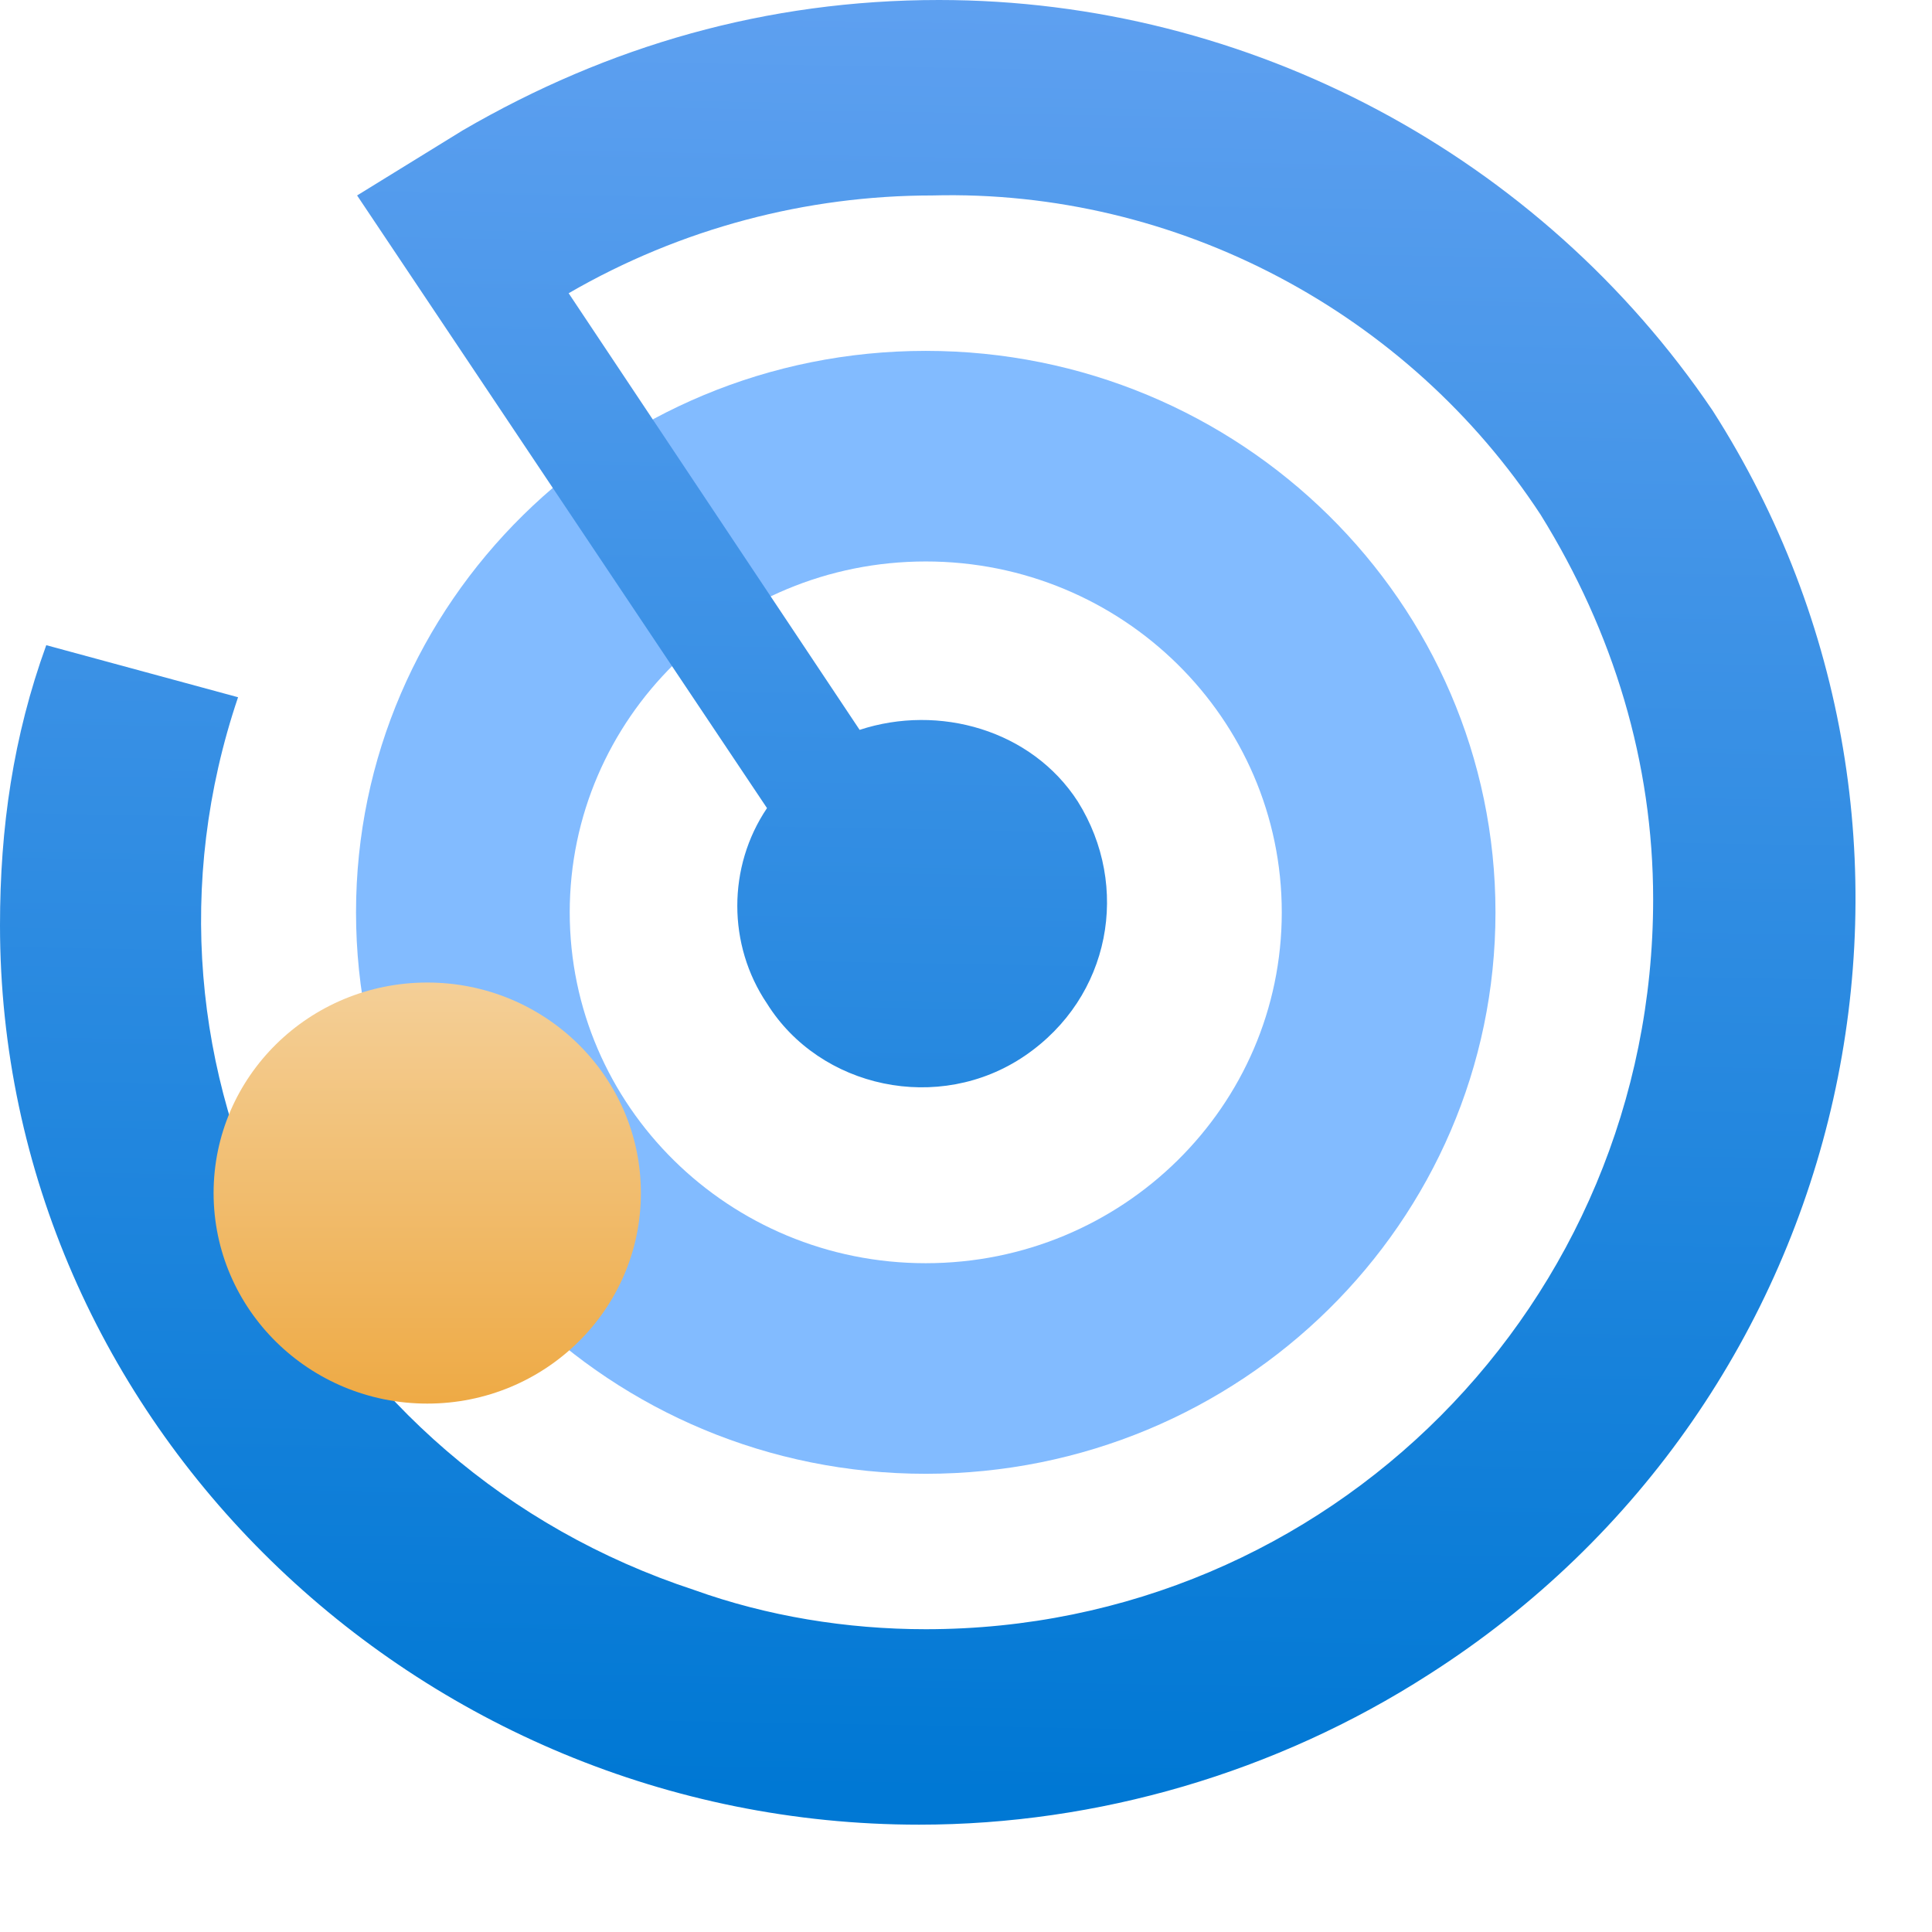 <svg width="18" height="18" viewBox="0 0 18 18" xmlns="http://www.w3.org/2000/svg">
<path fill-rule="evenodd" clip-rule="evenodd" d="M8.625 13.731C11.556 13.731 13.933 11.389 13.933 8.5C13.933 5.611 11.556 3.269 8.625 3.269C5.694 3.269 3.317 5.611 3.317 8.5C3.317 11.389 5.694 13.731 8.625 13.731ZM8.625 11.769C10.457 11.769 11.942 10.306 11.942 8.5C11.942 6.694 10.457 5.231 8.625 5.231C6.793 5.231 5.308 6.694 5.308 8.5C5.308 10.306 6.793 11.769 8.625 11.769Z" fill="#82BBFF"/>
<path fill-rule="evenodd" clip-rule="evenodd" d="M13.307 15.604C11.89 16.514 10.227 17 8.563 17C3.881 17 0 13.236 0 8.621C0 7.711 0.123 6.861 0.431 6.011L2.218 6.496C1.047 9.957 2.957 13.661 6.469 14.814C7.146 15.057 7.886 15.179 8.625 15.179C12.383 15.179 15.402 12.143 15.402 8.379C15.402 7.104 15.032 5.889 14.354 4.796C13.122 2.914 10.966 1.761 8.687 1.821C7.516 1.821 6.346 2.125 5.298 2.732L8.009 6.8C8.748 6.557 9.611 6.8 10.042 7.468C10.535 8.257 10.35 9.289 9.549 9.836C8.748 10.382 7.639 10.139 7.146 9.35C6.777 8.804 6.777 8.075 7.146 7.529L3.327 1.821L4.312 1.214C5.668 0.425 7.146 0 8.748 0C11.644 0 14.354 1.457 15.956 3.825C18.482 7.771 17.312 13.054 13.307 15.604Z" fill="url(#ae66dc81-f16f-483e-aeb0-575712d56e08)"/>
<path d="M3.981 9.154C5.08 9.154 5.971 10.032 5.971 11.115C5.971 12.199 5.08 13.077 3.981 13.077C2.881 13.077 1.99 12.199 1.99 11.115C1.99 10.032 2.881 9.154 3.981 9.154Z" fill="url(#c605d4ff-5d98-41fb-b04d-80d43efc41aa)"/>
<defs>
<linearGradient id="ae66dc81-f16f-483e-aeb0-575712d56e08" x1="8.625" y1="-1.46926e-08" x2="8.326" y2="16.697" gradientUnits="userSpaceOnUse">
<stop stop-color="#5EA0F0"/>
<stop offset="1" stop-color="#0078D4"/>
</linearGradient>
<linearGradient id="c605d4ff-5d98-41fb-b04d-80d43efc41aa" x1="3.981" y1="9.164" x2="3.981" y2="13.066" gradientUnits="userSpaceOnUse">
<stop stop-color="#F4CF97"/>
<stop offset="1" stop-color="#EEAA45"/>
</linearGradient>
</defs>
</svg>
